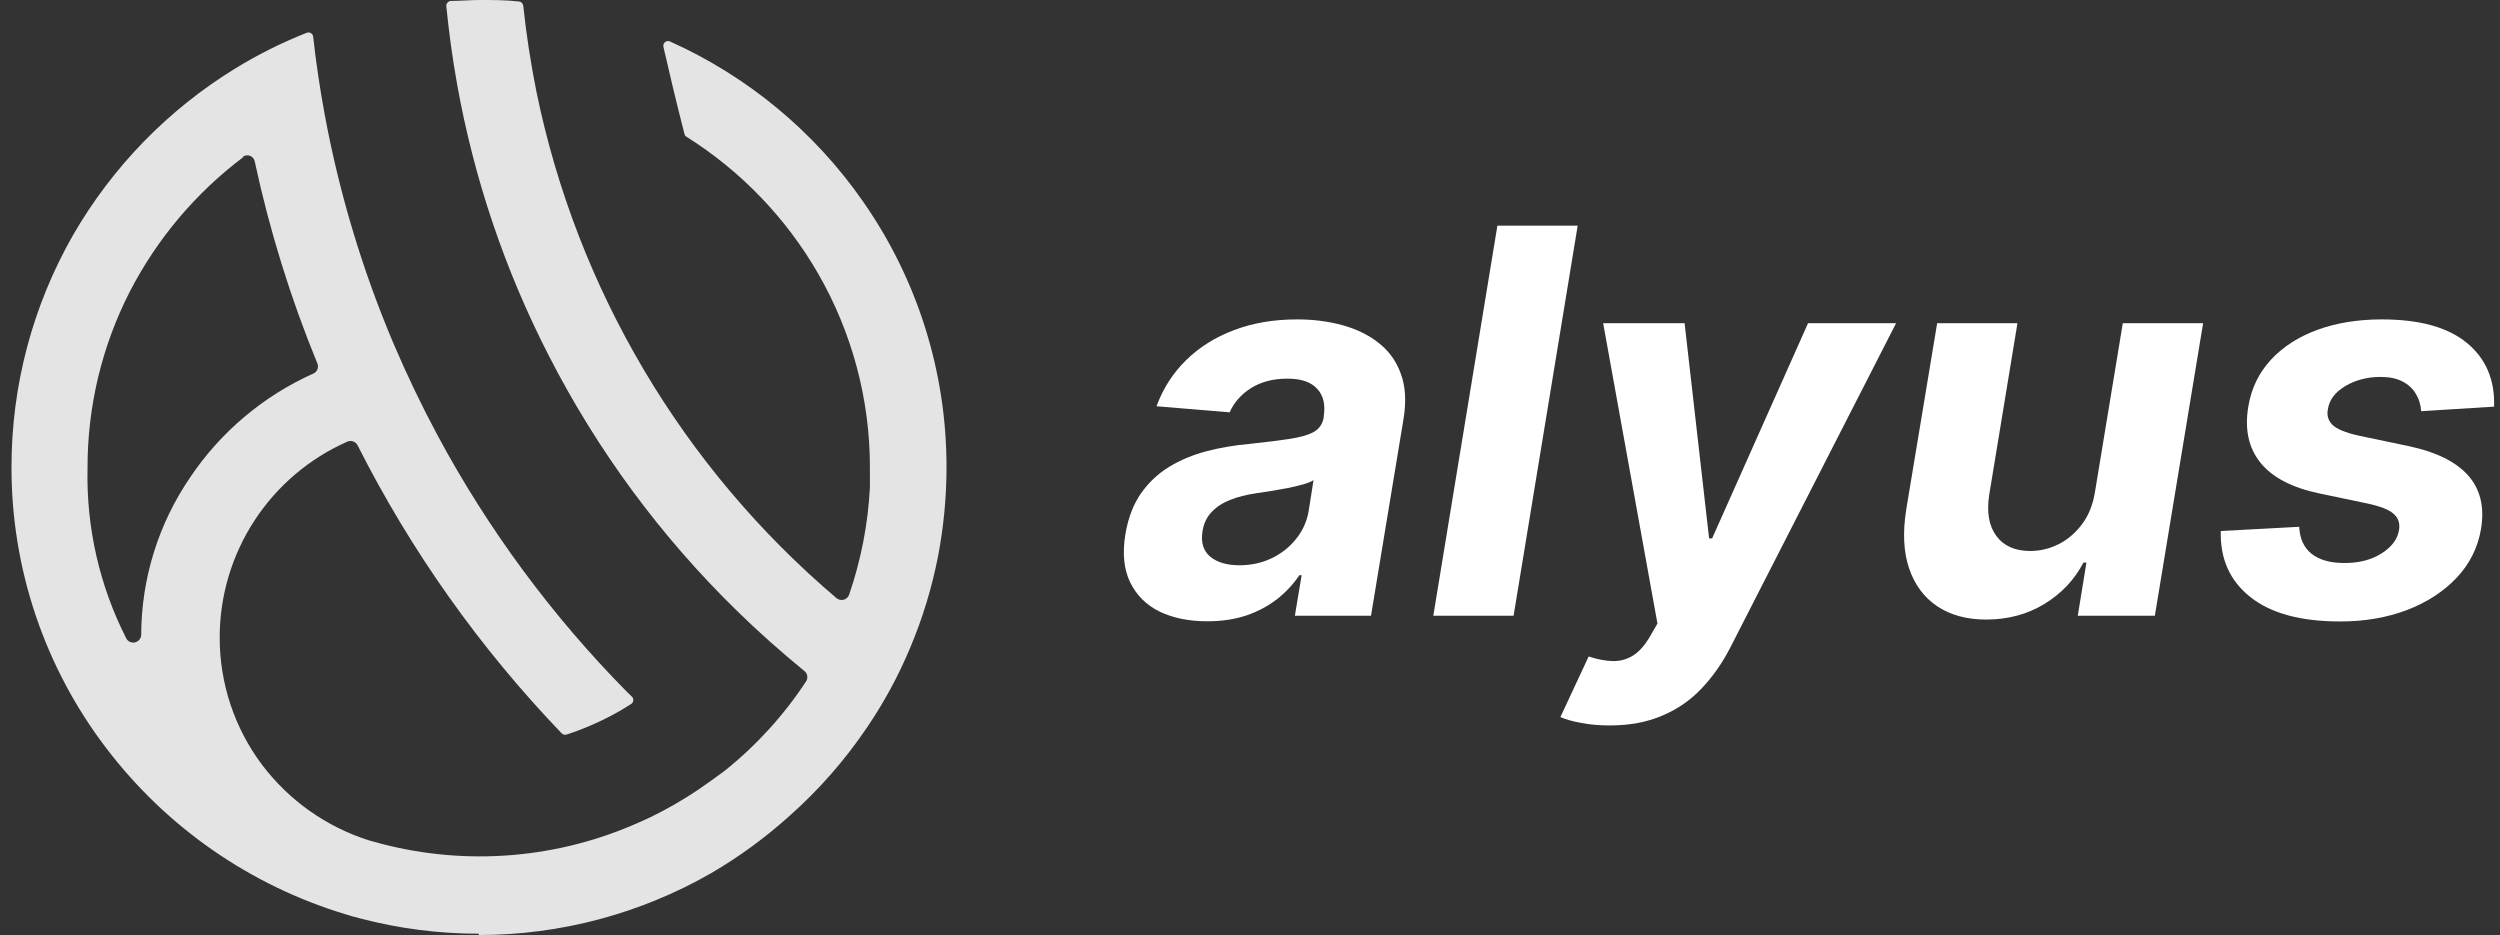 <svg width="147" height="55" viewBox="0 0 147 55" fill="none" xmlns="http://www.w3.org/2000/svg">
<rect x="0" y="0" width="147" height="55" fill="#333333" stroke="none"/>
<path d="M28.137 54.901C25.797 54.901 23.467 54.602 21.202 54.01C20.901 53.932 20.6 53.854 20.299 53.754C14.705 52.061 9.788 48.645 6.251 43.995C2.621 39.243 0.662 33.428 0.676 27.45C0.675 22.676 1.92 17.984 4.288 13.837C6.599 9.827 9.876 6.456 13.821 4.033C15.162 3.209 16.572 2.505 18.036 1.927C18.076 1.912 18.119 1.905 18.163 1.909C18.206 1.913 18.247 1.927 18.284 1.95C18.321 1.972 18.352 2.003 18.374 2.04C18.397 2.077 18.411 2.118 18.415 2.161C18.582 3.688 18.816 5.236 19.095 6.751C19.952 11.371 21.309 15.883 23.142 20.209C23.912 22.014 24.781 23.83 25.729 25.601C28.706 31.139 32.46 36.222 36.879 40.697L37.135 40.942C37.168 40.968 37.194 41.002 37.212 41.039C37.23 41.077 37.24 41.118 37.24 41.159C37.24 41.201 37.23 41.242 37.212 41.28C37.194 41.318 37.168 41.35 37.135 41.376C36.901 41.532 36.656 41.678 36.411 41.822C35.426 42.383 34.388 42.842 33.311 43.193C33.26 43.207 33.206 43.208 33.155 43.194C33.104 43.18 33.058 43.153 33.021 43.114C28.204 38.096 24.16 32.389 21.024 26.181C20.969 26.076 20.876 25.996 20.765 25.957C20.653 25.917 20.53 25.922 20.422 25.969C18.192 26.954 16.296 28.565 14.964 30.606C13.632 32.647 12.921 35.03 12.918 37.466C12.91 40.169 13.783 42.801 15.405 44.964C16.993 47.069 19.199 48.627 21.715 49.42L22.407 49.609C27.472 50.934 32.839 50.486 37.615 48.339L38.273 48.038C39.23 47.572 40.154 47.04 41.038 46.446C41.551 46.1 42.063 45.722 42.599 45.332C44.464 43.842 46.082 42.067 47.393 40.073C47.458 39.978 47.485 39.863 47.468 39.749C47.452 39.636 47.393 39.533 47.304 39.461C45.944 38.346 44.606 37.166 43.346 35.929C38.858 31.555 35.115 26.478 32.263 20.9C29.688 15.882 27.873 10.509 26.878 4.957C26.61 3.464 26.398 1.916 26.242 0.356C26.239 0.281 26.265 0.208 26.315 0.152C26.365 0.096 26.435 0.061 26.51 0.055C27.101 0.055 27.625 0 28.227 0C28.985 0 29.743 8.70391e-05 30.524 0.089C30.588 0.097 30.648 0.126 30.692 0.173C30.737 0.22 30.764 0.281 30.769 0.345C30.947 2.039 31.204 3.687 31.538 5.37C33.919 16.997 40.134 27.49 49.188 35.171C49.245 35.219 49.313 35.252 49.385 35.268C49.458 35.284 49.533 35.283 49.605 35.265C49.676 35.246 49.743 35.211 49.798 35.162C49.854 35.113 49.897 35.051 49.924 34.982C50.627 32.94 51.04 30.81 51.151 28.654C51.151 28.219 51.151 27.841 51.151 27.484C51.153 23.484 50.103 19.554 48.107 16.087C46.222 12.816 43.566 10.054 40.369 8.043C40.337 8.026 40.31 8.003 40.289 7.974C40.268 7.945 40.253 7.911 40.246 7.876C39.789 6.094 39.354 4.278 39.008 2.751C38.997 2.701 39.001 2.648 39.018 2.599C39.035 2.55 39.066 2.507 39.107 2.475C39.147 2.442 39.196 2.421 39.248 2.415C39.299 2.409 39.352 2.418 39.399 2.44C43.955 4.484 47.871 7.726 50.727 11.82C53.944 16.41 55.664 21.881 55.655 27.484C55.654 29.245 55.486 31.002 55.153 32.731C54.792 34.572 54.242 36.372 53.514 38.101C52.823 39.75 51.968 41.325 50.961 42.803C49.662 44.722 48.126 46.47 46.389 48.005C44.979 49.272 43.444 50.392 41.807 51.347C37.657 53.726 32.956 54.978 28.171 54.979M14.323 9.224C11.524 11.328 9.238 14.035 7.633 17.145C5.989 20.359 5.137 23.919 5.147 27.529C5.067 31.009 5.852 34.454 7.433 37.555C7.484 37.642 7.563 37.709 7.656 37.748C7.75 37.786 7.853 37.793 7.951 37.768C8.048 37.743 8.135 37.687 8.199 37.609C8.262 37.53 8.298 37.433 8.302 37.332C8.311 34.028 9.313 30.803 11.179 28.074C12.971 25.403 15.479 23.287 18.415 21.969C18.471 21.946 18.522 21.912 18.564 21.869C18.607 21.826 18.64 21.776 18.663 21.72C18.686 21.664 18.698 21.604 18.697 21.543C18.697 21.483 18.684 21.423 18.66 21.368C17.084 17.529 15.853 13.559 14.981 9.503C14.968 9.426 14.934 9.354 14.884 9.293C14.834 9.233 14.769 9.187 14.696 9.16C14.622 9.133 14.543 9.126 14.466 9.139C14.389 9.152 14.316 9.186 14.256 9.236L14.323 9.224Z" fill="#E4E4E4"/>
<path d="M70.984 36.531C69.906 36.531 68.971 36.34 68.18 35.96C67.397 35.571 66.821 34.996 66.451 34.235C66.082 33.474 65.99 32.529 66.174 31.402C66.337 30.446 66.644 29.647 67.094 29.005C67.552 28.356 68.11 27.833 68.768 27.437C69.425 27.042 70.153 26.739 70.951 26.53C71.756 26.321 72.588 26.179 73.445 26.105C74.435 26 75.24 25.899 75.861 25.802C76.489 25.705 76.958 25.567 77.268 25.388C77.579 25.201 77.767 24.925 77.833 24.559V24.492C77.944 23.79 77.815 23.245 77.445 22.857C77.084 22.461 76.504 22.264 75.706 22.264C74.863 22.264 74.147 22.45 73.555 22.823C72.972 23.197 72.554 23.671 72.303 24.246L68.003 23.887C68.387 22.842 68.967 21.939 69.743 21.177C70.526 20.408 71.468 19.819 72.569 19.408C73.67 18.99 74.904 18.781 76.271 18.781C77.216 18.781 78.099 18.893 78.919 19.117C79.747 19.341 80.46 19.688 81.058 20.158C81.664 20.628 82.1 21.233 82.366 21.972C82.64 22.704 82.695 23.581 82.532 24.604L80.615 36.206H76.138L76.537 33.821H76.404C76.042 34.358 75.598 34.832 75.074 35.243C74.549 35.646 73.947 35.963 73.267 36.195C72.588 36.419 71.827 36.531 70.984 36.531ZM72.879 33.238C73.567 33.238 74.198 33.1 74.775 32.824C75.358 32.54 75.838 32.16 76.215 31.682C76.6 31.204 76.843 30.663 76.947 30.058L77.235 28.233C77.087 28.329 76.873 28.415 76.592 28.49C76.319 28.565 76.019 28.636 75.694 28.703C75.377 28.762 75.055 28.819 74.73 28.871C74.405 28.916 74.113 28.96 73.855 29.005C73.286 29.087 72.776 29.218 72.325 29.397C71.875 29.576 71.509 29.819 71.228 30.125C70.947 30.424 70.774 30.797 70.707 31.245C70.604 31.894 70.755 32.391 71.162 32.734C71.575 33.07 72.148 33.238 72.879 33.238Z" fill="white"/>
<path d="M92.767 13.271L88.999 36.206H84.278L88.046 13.271H92.767Z" fill="white"/>
<path d="M94.654 42.656C94.048 42.656 93.494 42.608 92.992 42.511C92.489 42.421 92.076 42.306 91.751 42.164L93.413 38.602C93.938 38.774 94.414 38.864 94.843 38.871C95.278 38.879 95.677 38.767 96.04 38.535C96.402 38.304 96.734 37.923 97.037 37.393L97.458 36.665L94.266 19.005H99.054L100.495 31.659H100.672L106.313 19.005H111.489L101.747 38.065C101.267 38.998 100.698 39.808 100.04 40.495C99.39 41.182 98.618 41.712 97.724 42.085C96.838 42.466 95.814 42.656 94.654 42.656Z" fill="white"/>
<path d="M123.192 28.882L124.821 19.005H129.543L126.705 36.206H122.173L122.682 33.081H122.505C121.98 34.089 121.216 34.899 120.211 35.512C119.206 36.124 118.065 36.43 116.786 36.43C115.649 36.43 114.688 36.169 113.905 35.646C113.129 35.123 112.579 34.381 112.254 33.417C111.928 32.454 111.873 31.301 112.087 29.957L113.905 19.005H118.626L116.964 29.106C116.809 30.121 116.949 30.924 117.385 31.514C117.821 32.103 118.486 32.398 119.38 32.398C119.949 32.398 120.499 32.268 121.031 32.006C121.57 31.738 122.036 31.342 122.427 30.819C122.819 30.297 123.074 29.651 123.192 28.882Z" fill="white"/>
<path d="M146.652 23.91L142.363 24.178C142.34 23.798 142.237 23.458 142.052 23.16C141.875 22.853 141.613 22.611 141.265 22.431C140.925 22.252 140.497 22.163 139.98 22.163C139.204 22.163 138.513 22.342 137.907 22.7C137.301 23.059 136.958 23.518 136.877 24.078C136.81 24.436 136.902 24.738 137.154 24.985C137.405 25.231 137.911 25.44 138.672 25.612L141.664 26.239C143.26 26.582 144.413 27.154 145.122 27.953C145.839 28.751 146.094 29.797 145.887 31.088C145.702 32.186 145.226 33.145 144.457 33.966C143.689 34.78 142.713 35.415 141.531 35.87C140.349 36.318 139.038 36.542 137.597 36.542C135.284 36.542 133.526 36.064 132.322 35.108C131.117 34.153 130.537 32.858 130.582 31.223L135.192 30.976C135.229 31.678 135.473 32.208 135.923 32.566C136.374 32.917 136.991 33.096 137.774 33.104C138.654 33.119 139.4 32.936 140.013 32.555C140.634 32.167 140.985 31.697 141.066 31.144C141.125 30.756 141.014 30.442 140.733 30.203C140.46 29.965 139.958 29.767 139.226 29.61L136.389 29.016C134.778 28.68 133.622 28.079 132.92 27.213C132.218 26.347 131.978 25.246 132.2 23.91C132.377 22.842 132.817 21.928 133.519 21.166C134.228 20.397 135.14 19.807 136.256 19.397C137.379 18.986 138.646 18.781 140.057 18.781C142.266 18.781 143.929 19.24 145.045 20.158C146.168 21.076 146.703 22.327 146.652 23.91Z" fill="white"/>
</svg>
